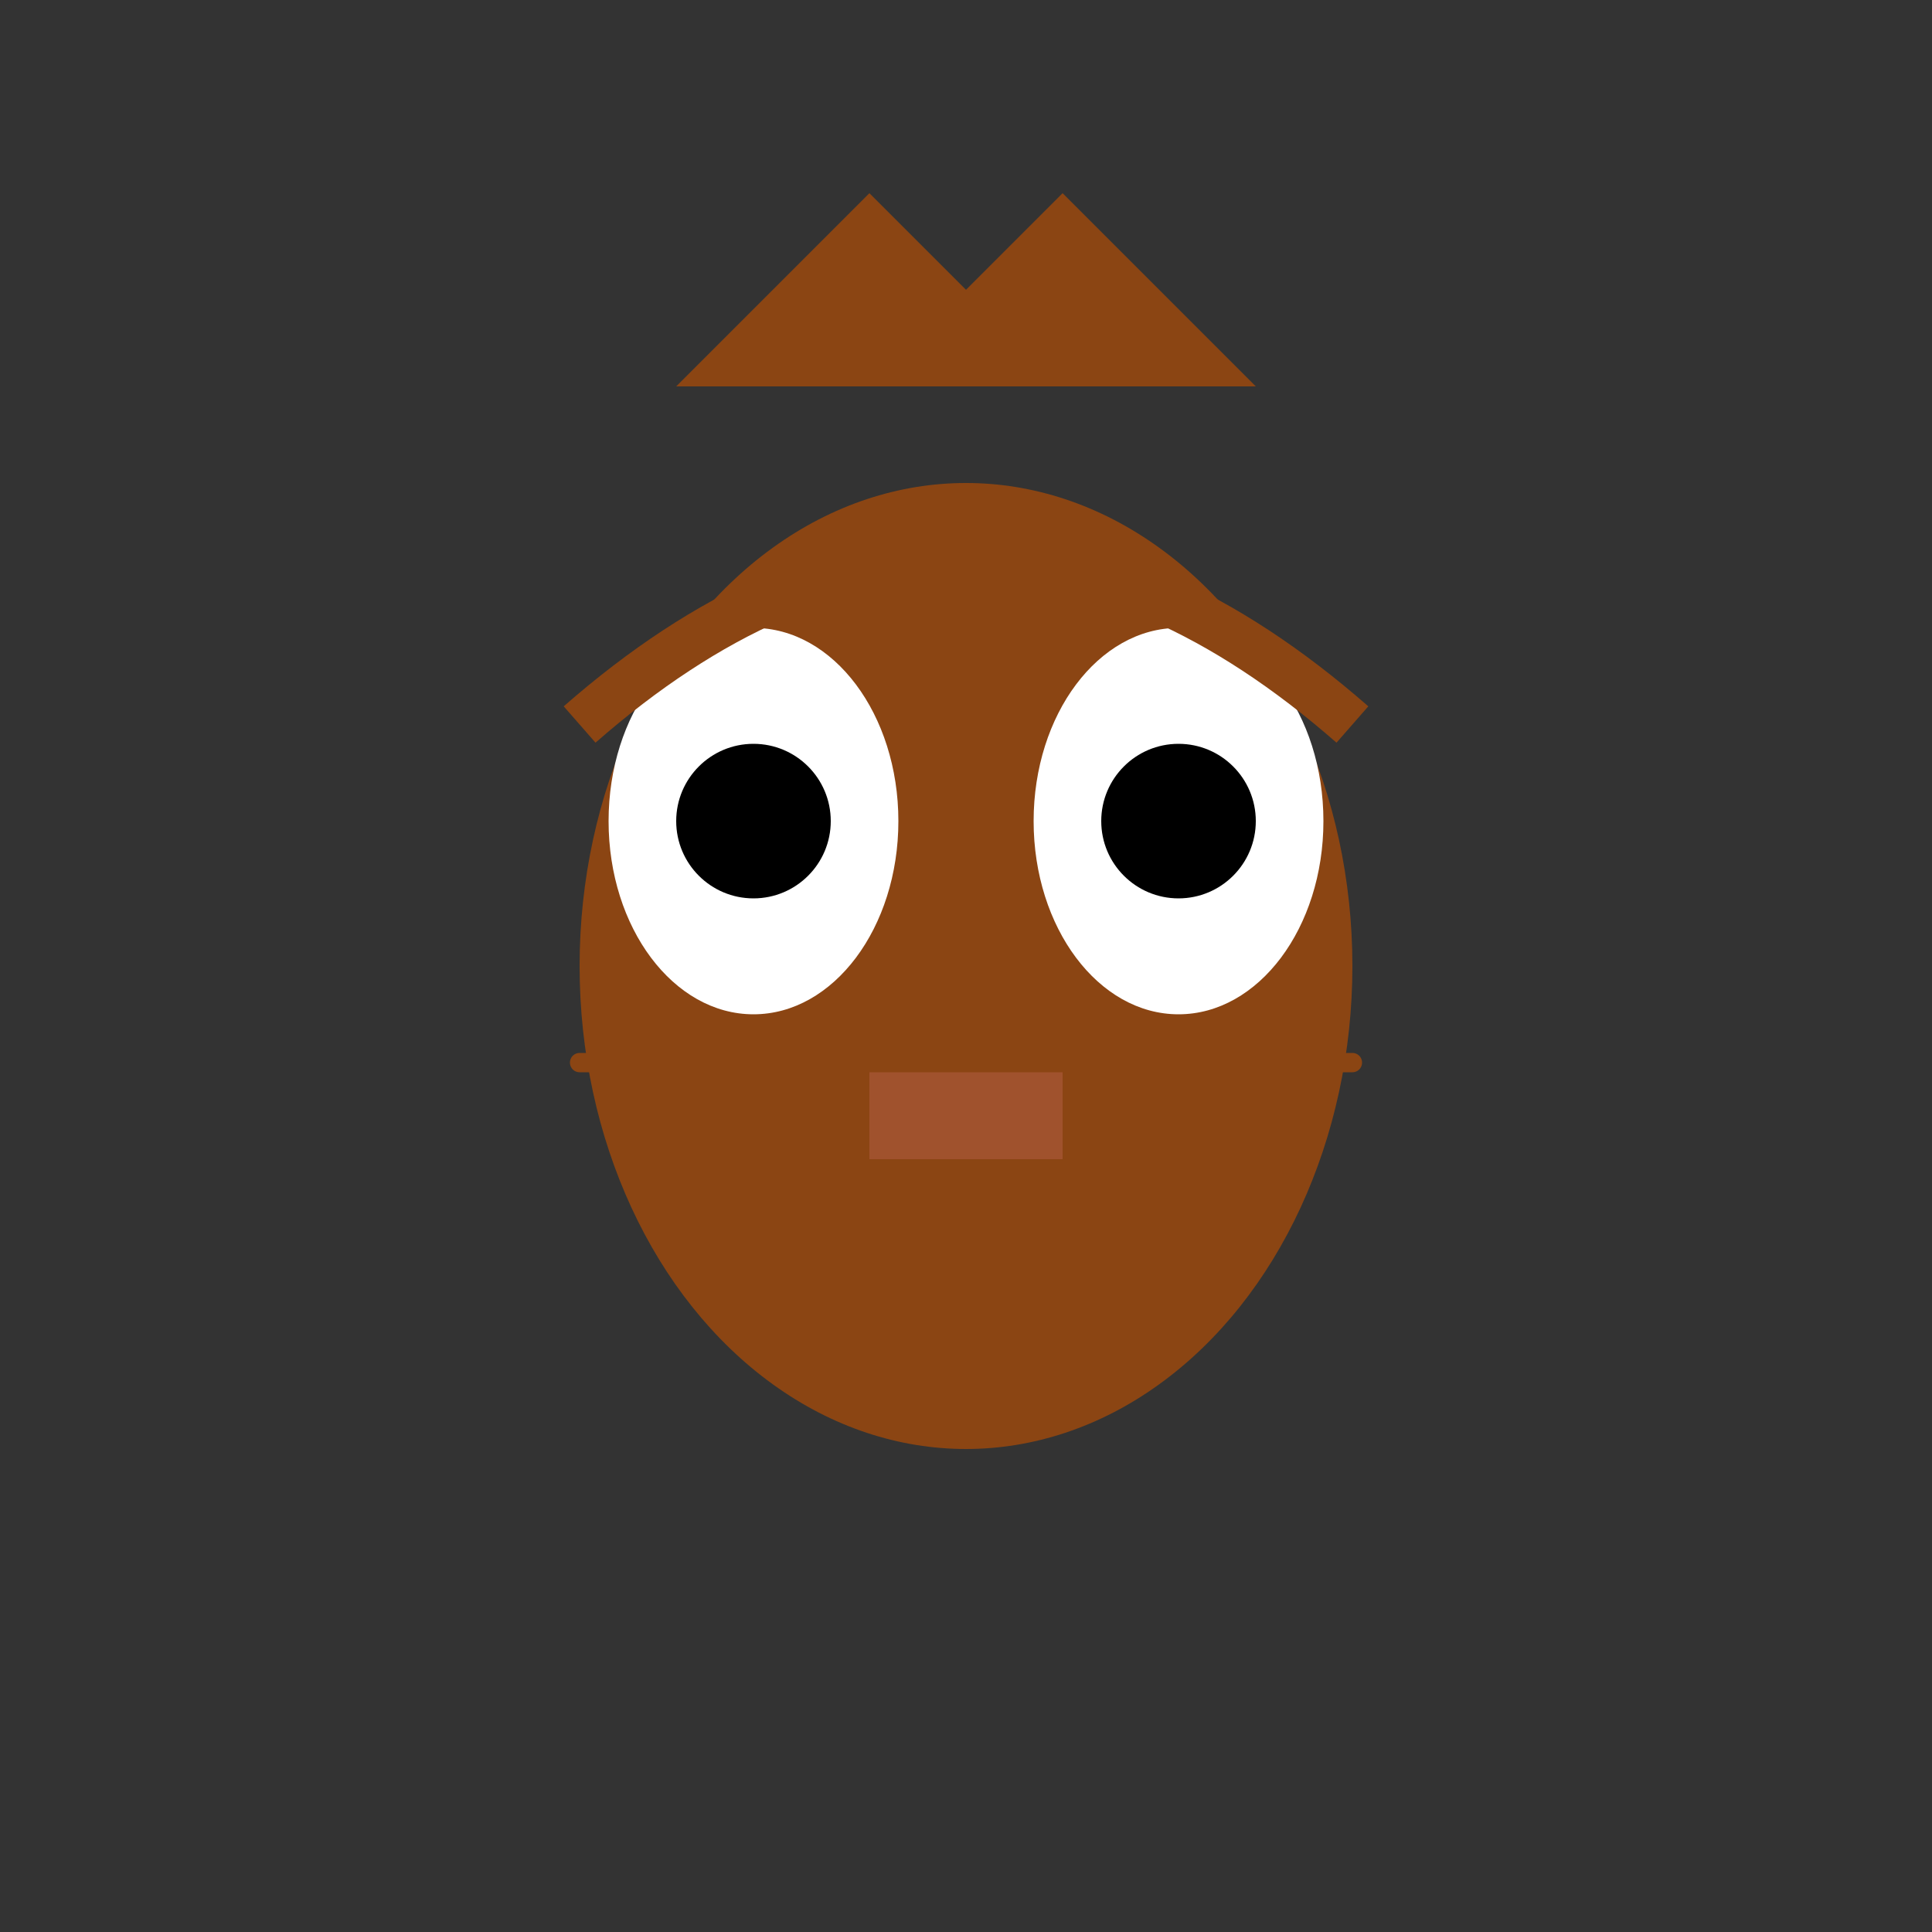 <?xml version="1.0" encoding="UTF-8"?><svg xmlns="http://www.w3.org/2000/svg" xmlns:xlink="http://www.w3.org/1999/xlink" viewBox="0 0 200 200" width="200" height="200"><rect x="0" y="0" width="200" height="200" fill="#333333" stroke="none"/><defs><g id="Forest_Owl_base_character"><ellipse cx="100" cy="100" rx="40" ry="50" fill="#8B4513" /><ellipse cx="78" cy="85" rx="15" ry="20" fill="white" /><ellipse cx="122" cy="85" rx="15" ry="20" fill="white" /><circle cx="78" cy="85" r="8" fill="#000000" /><circle cx="122" cy="85" r="8" fill="#000000" /><path d="M60,75 Q100,40 140,75" fill="none" stroke="#8B4513" stroke-width="5" /><polygon points="70,40 90,20 110,40" fill="#8B4513" /><polygon points="130,40 110,20 90,40" fill="#8B4513" /><rect x="90" y="110" width="20" height="10" fill="#A0522D" /><line x1="60" y1="110" x2="140" y2="110" stroke="#8B4513" stroke-width="2" stroke-linecap="round" /></g></defs><use xlink:href="#Forest_Owl_base_character"><animateTransform attributeName="transform" type="translate" values="0 0; 0 -5; 0 0" dur="1s" repeatCount="indefinite" /><animateTransform attributeName="transform" type="rotate" values="0 100 100; 5 100 100; -5 100 100; 0 100 100" dur="0.5s" repeatCount="indefinite" /></use></svg>